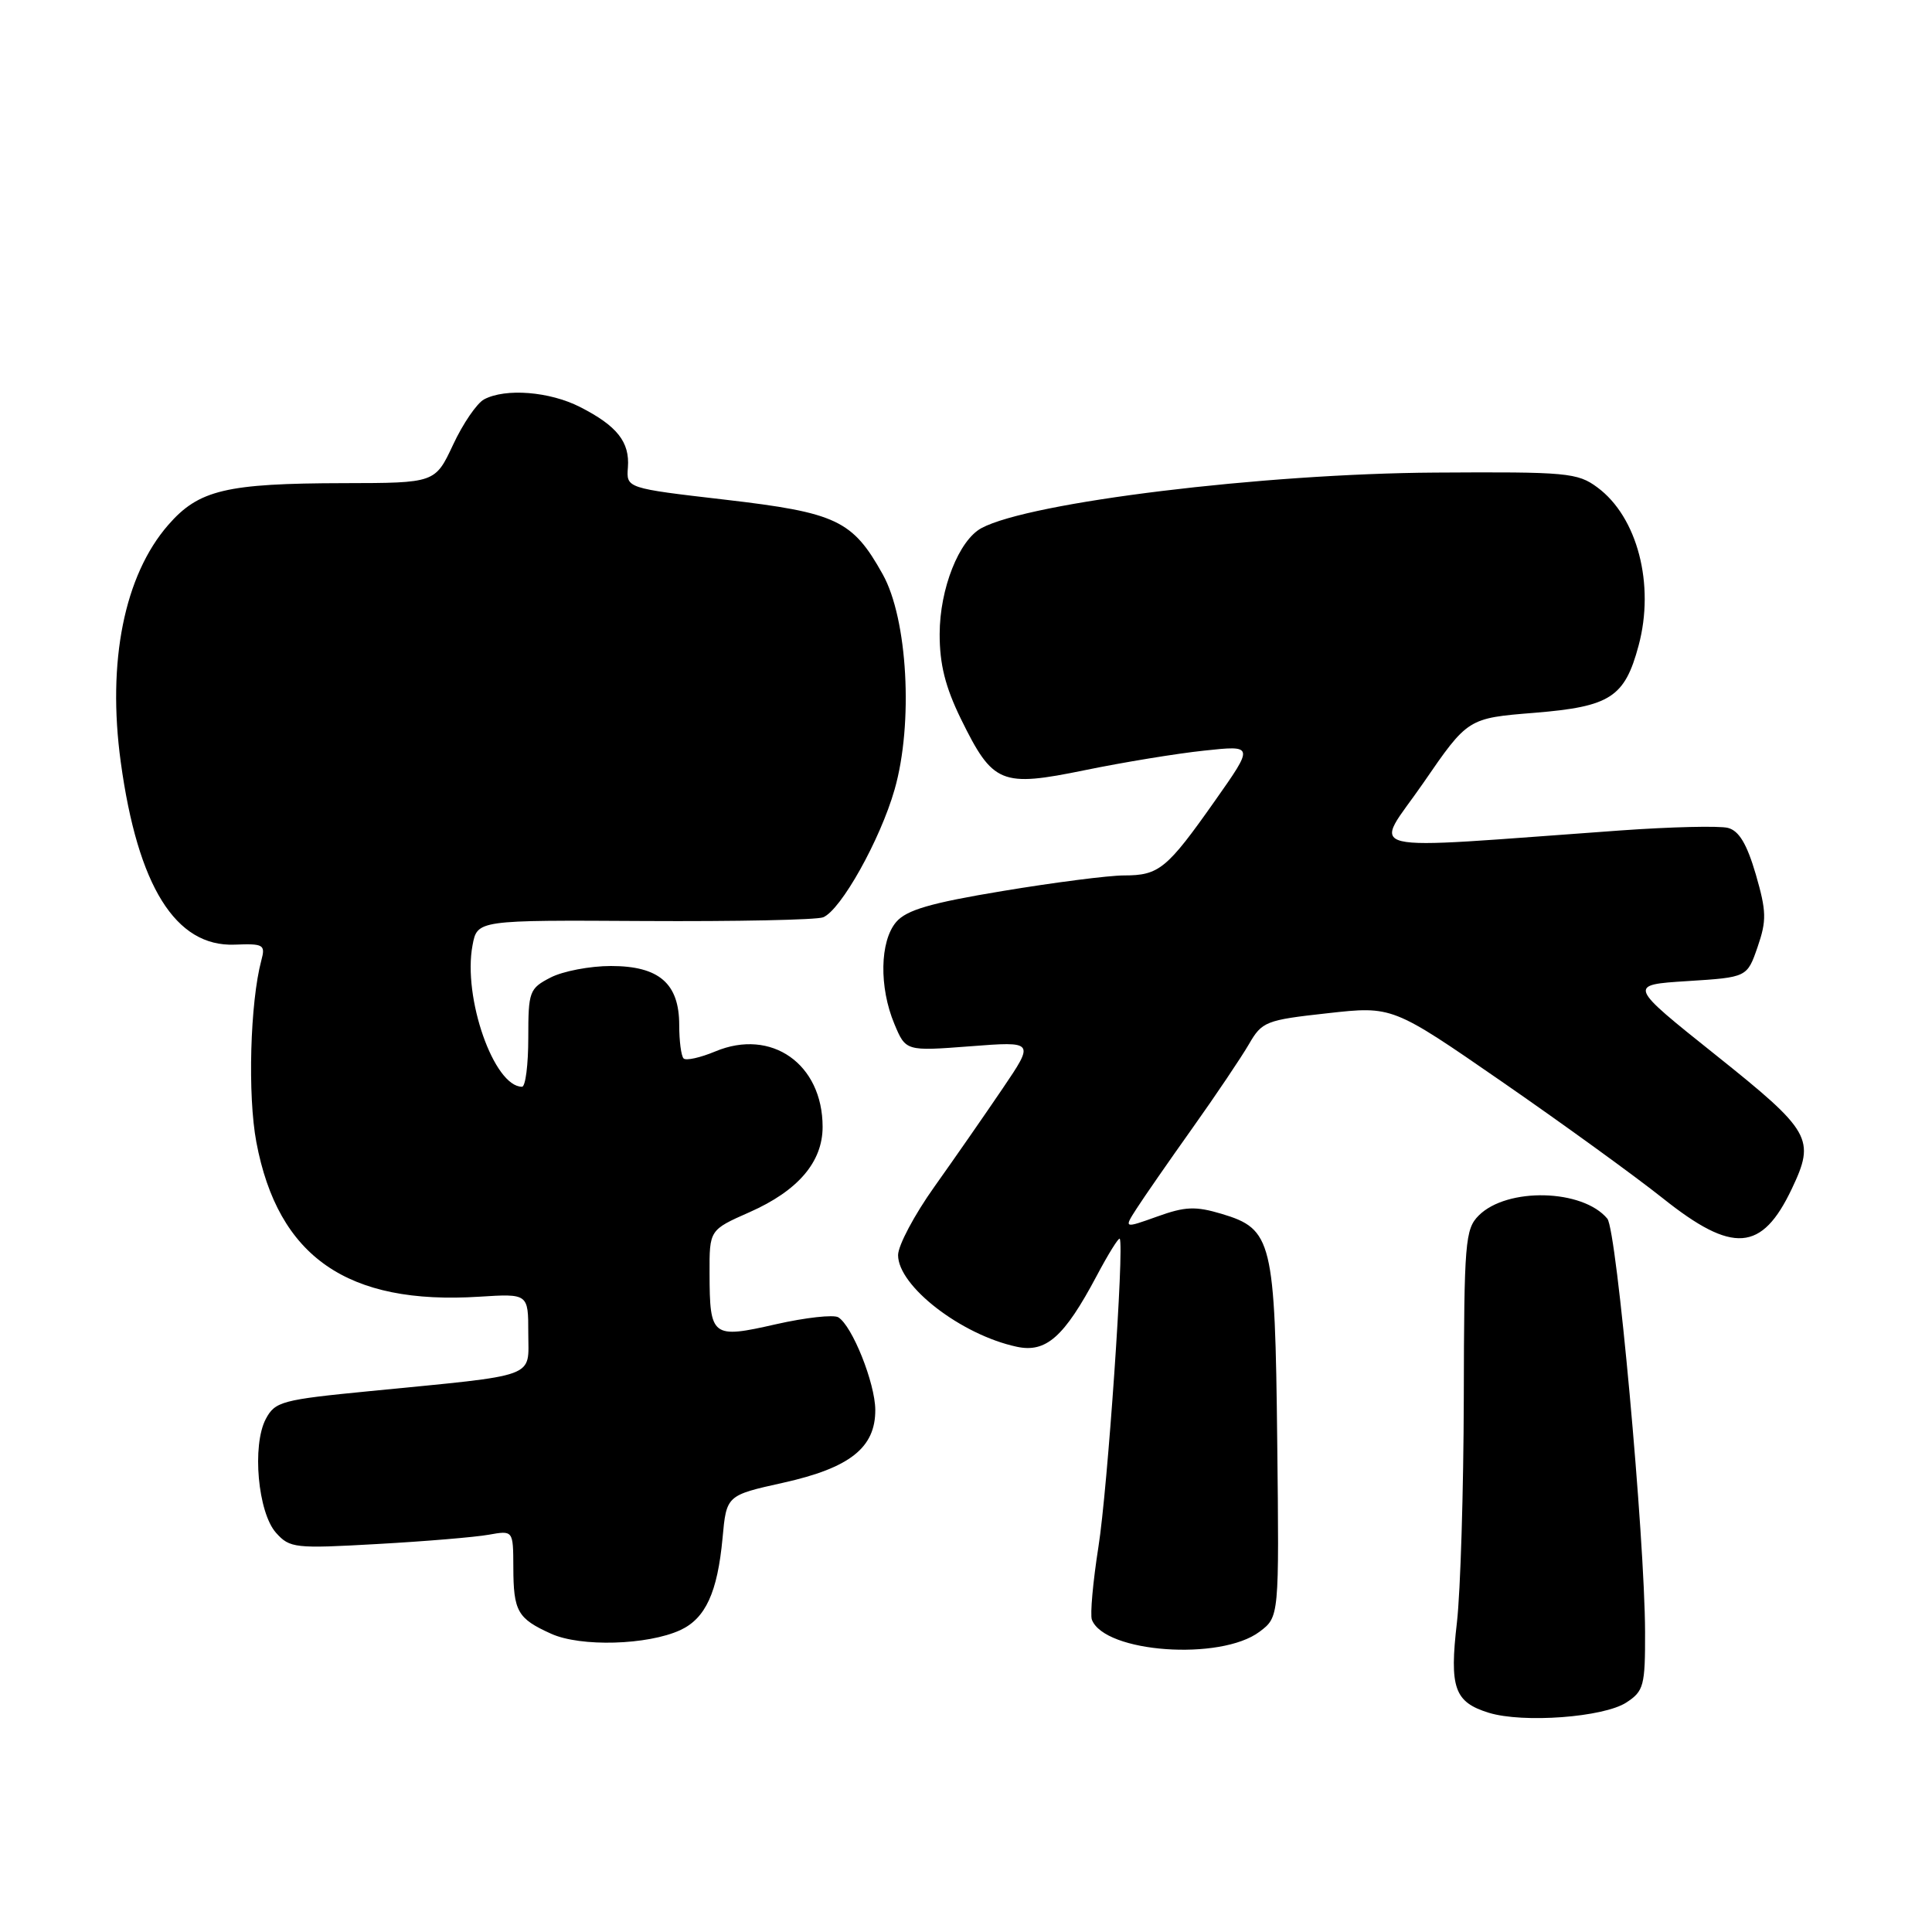 <?xml version="1.0" encoding="UTF-8" standalone="no"?>
<!DOCTYPE svg PUBLIC "-//W3C//DTD SVG 1.1//EN" "http://www.w3.org/Graphics/SVG/1.1/DTD/svg11.dtd" >
<svg xmlns="http://www.w3.org/2000/svg" xmlns:xlink="http://www.w3.org/1999/xlink" version="1.1" viewBox="0 0 256 256">
 <g >
 <path fill="currentColor"
d=" M 215.50 225.59 C 217.81 224.08 218.00 223.38 217.98 216.23 C 217.94 203.67 214.23 162.98 212.98 161.48 C 209.72 157.55 199.70 157.30 195.94 161.06 C 194.14 162.86 194.00 164.58 193.96 185.25 C 193.93 197.49 193.52 210.87 193.05 214.98 C 192.04 223.66 192.71 225.54 197.27 226.95 C 201.83 228.35 212.50 227.55 215.50 225.59 Z  M 166.90 216.21 C 169.50 214.25 169.50 214.25 169.24 191.07 C 168.95 164.35 168.58 162.85 161.87 160.84 C 158.41 159.81 157.04 159.86 153.33 161.20 C 148.91 162.78 148.91 162.78 150.61 160.14 C 151.54 158.69 154.86 153.90 157.99 149.50 C 161.12 145.10 164.49 140.08 165.49 138.36 C 167.22 135.36 167.73 135.16 175.90 134.26 C 184.50 133.30 184.50 133.30 199.00 143.32 C 206.97 148.83 216.58 155.79 220.35 158.79 C 229.61 166.17 233.46 165.88 237.43 157.51 C 240.57 150.90 240.00 149.91 227.35 139.80 C 215.70 130.50 215.70 130.50 223.60 130.00 C 231.50 129.50 231.50 129.50 232.89 125.48 C 234.10 121.97 234.07 120.76 232.65 115.85 C 231.47 111.83 230.43 110.08 228.96 109.70 C 227.83 109.41 221.42 109.56 214.71 110.04 C 178.86 112.60 181.98 113.35 188.60 103.74 C 194.50 95.16 194.50 95.16 203.34 94.45 C 213.37 93.63 215.28 92.40 217.12 85.55 C 219.30 77.46 216.97 68.51 211.67 64.59 C 209.03 62.63 207.64 62.51 190.17 62.62 C 167.37 62.76 136.48 66.53 130.06 69.97 C 127.07 71.57 124.52 78.01 124.51 84.00 C 124.50 88.03 125.26 91.04 127.34 95.29 C 131.57 103.89 132.63 104.33 143.76 102.05 C 148.82 101.01 155.94 99.84 159.57 99.46 C 166.17 98.75 166.17 98.75 160.98 106.12 C 154.62 115.15 153.58 116.00 148.93 116.00 C 146.91 116.00 139.68 116.93 132.88 118.06 C 123.27 119.65 120.11 120.58 118.75 122.17 C 116.58 124.71 116.47 130.81 118.51 135.68 C 120.02 139.29 120.02 139.29 128.55 138.64 C 137.09 137.98 137.09 137.98 132.85 144.24 C 130.52 147.68 126.45 153.54 123.81 157.25 C 121.16 160.97 119.00 165.04 119.00 166.31 C 119.00 170.41 127.35 176.87 134.72 178.45 C 138.61 179.29 141.01 177.16 145.31 169.07 C 146.85 166.16 148.23 163.95 148.37 164.14 C 148.99 165.02 146.76 197.34 145.55 204.95 C 144.82 209.59 144.43 213.95 144.68 214.62 C 146.37 219.00 161.73 220.10 166.90 216.21 Z  M 90.14 216.00 C 93.49 214.45 95.07 211.00 95.74 203.82 C 96.26 198.14 96.26 198.14 103.78 196.47 C 112.63 194.50 116.01 191.82 115.98 186.80 C 115.95 183.25 112.93 175.69 111.08 174.55 C 110.46 174.17 106.74 174.58 102.81 175.47 C 94.34 177.40 94.04 177.17 94.02 168.74 C 94.00 162.97 94.00 162.97 99.32 160.62 C 105.74 157.78 109.00 153.97 109.00 149.32 C 109.00 140.98 102.22 136.21 94.78 139.32 C 92.79 140.15 90.90 140.57 90.58 140.25 C 90.26 139.93 90.00 137.94 90.00 135.83 C 90.00 130.31 87.33 128.00 80.95 128.00 C 78.17 128.00 74.57 128.69 72.95 129.53 C 70.14 130.98 70.00 131.37 70.00 137.53 C 70.00 141.09 69.63 144.00 69.17 144.00 C 65.45 144.00 61.31 132.19 62.61 125.27 C 63.24 121.91 63.24 121.91 85.37 122.04 C 97.54 122.11 108.20 121.89 109.06 121.55 C 111.41 120.62 116.64 111.27 118.54 104.61 C 121.04 95.87 120.27 82.00 116.96 76.09 C 112.97 68.93 110.85 67.93 96.08 66.21 C 82.99 64.69 82.99 64.69 83.20 61.94 C 83.46 58.57 81.77 56.43 76.86 53.93 C 72.82 51.87 66.97 51.41 64.14 52.92 C 63.19 53.43 61.34 56.13 60.04 58.92 C 57.66 64.00 57.66 64.00 45.58 64.02 C 29.94 64.05 26.34 64.91 22.29 69.56 C 16.47 76.24 14.18 87.68 16.00 100.97 C 18.25 117.44 23.27 125.47 31.09 125.17 C 34.93 125.02 35.19 125.17 34.63 127.25 C 33.14 132.83 32.80 145.15 33.97 151.35 C 36.84 166.56 46.03 172.93 63.51 171.82 C 70.00 171.41 70.00 171.41 70.00 176.64 C 70.00 182.70 71.60 182.11 49.02 184.33 C 37.34 185.47 36.45 185.71 35.22 188.02 C 33.37 191.53 34.17 200.42 36.58 203.11 C 38.40 205.14 39.09 205.21 50.00 204.59 C 56.33 204.24 62.96 203.68 64.75 203.36 C 68.00 202.78 68.00 202.78 68.02 207.64 C 68.03 213.52 68.57 214.47 73.03 216.48 C 76.94 218.25 85.80 217.99 90.14 216.00 Z "/>
</g>
</svg>